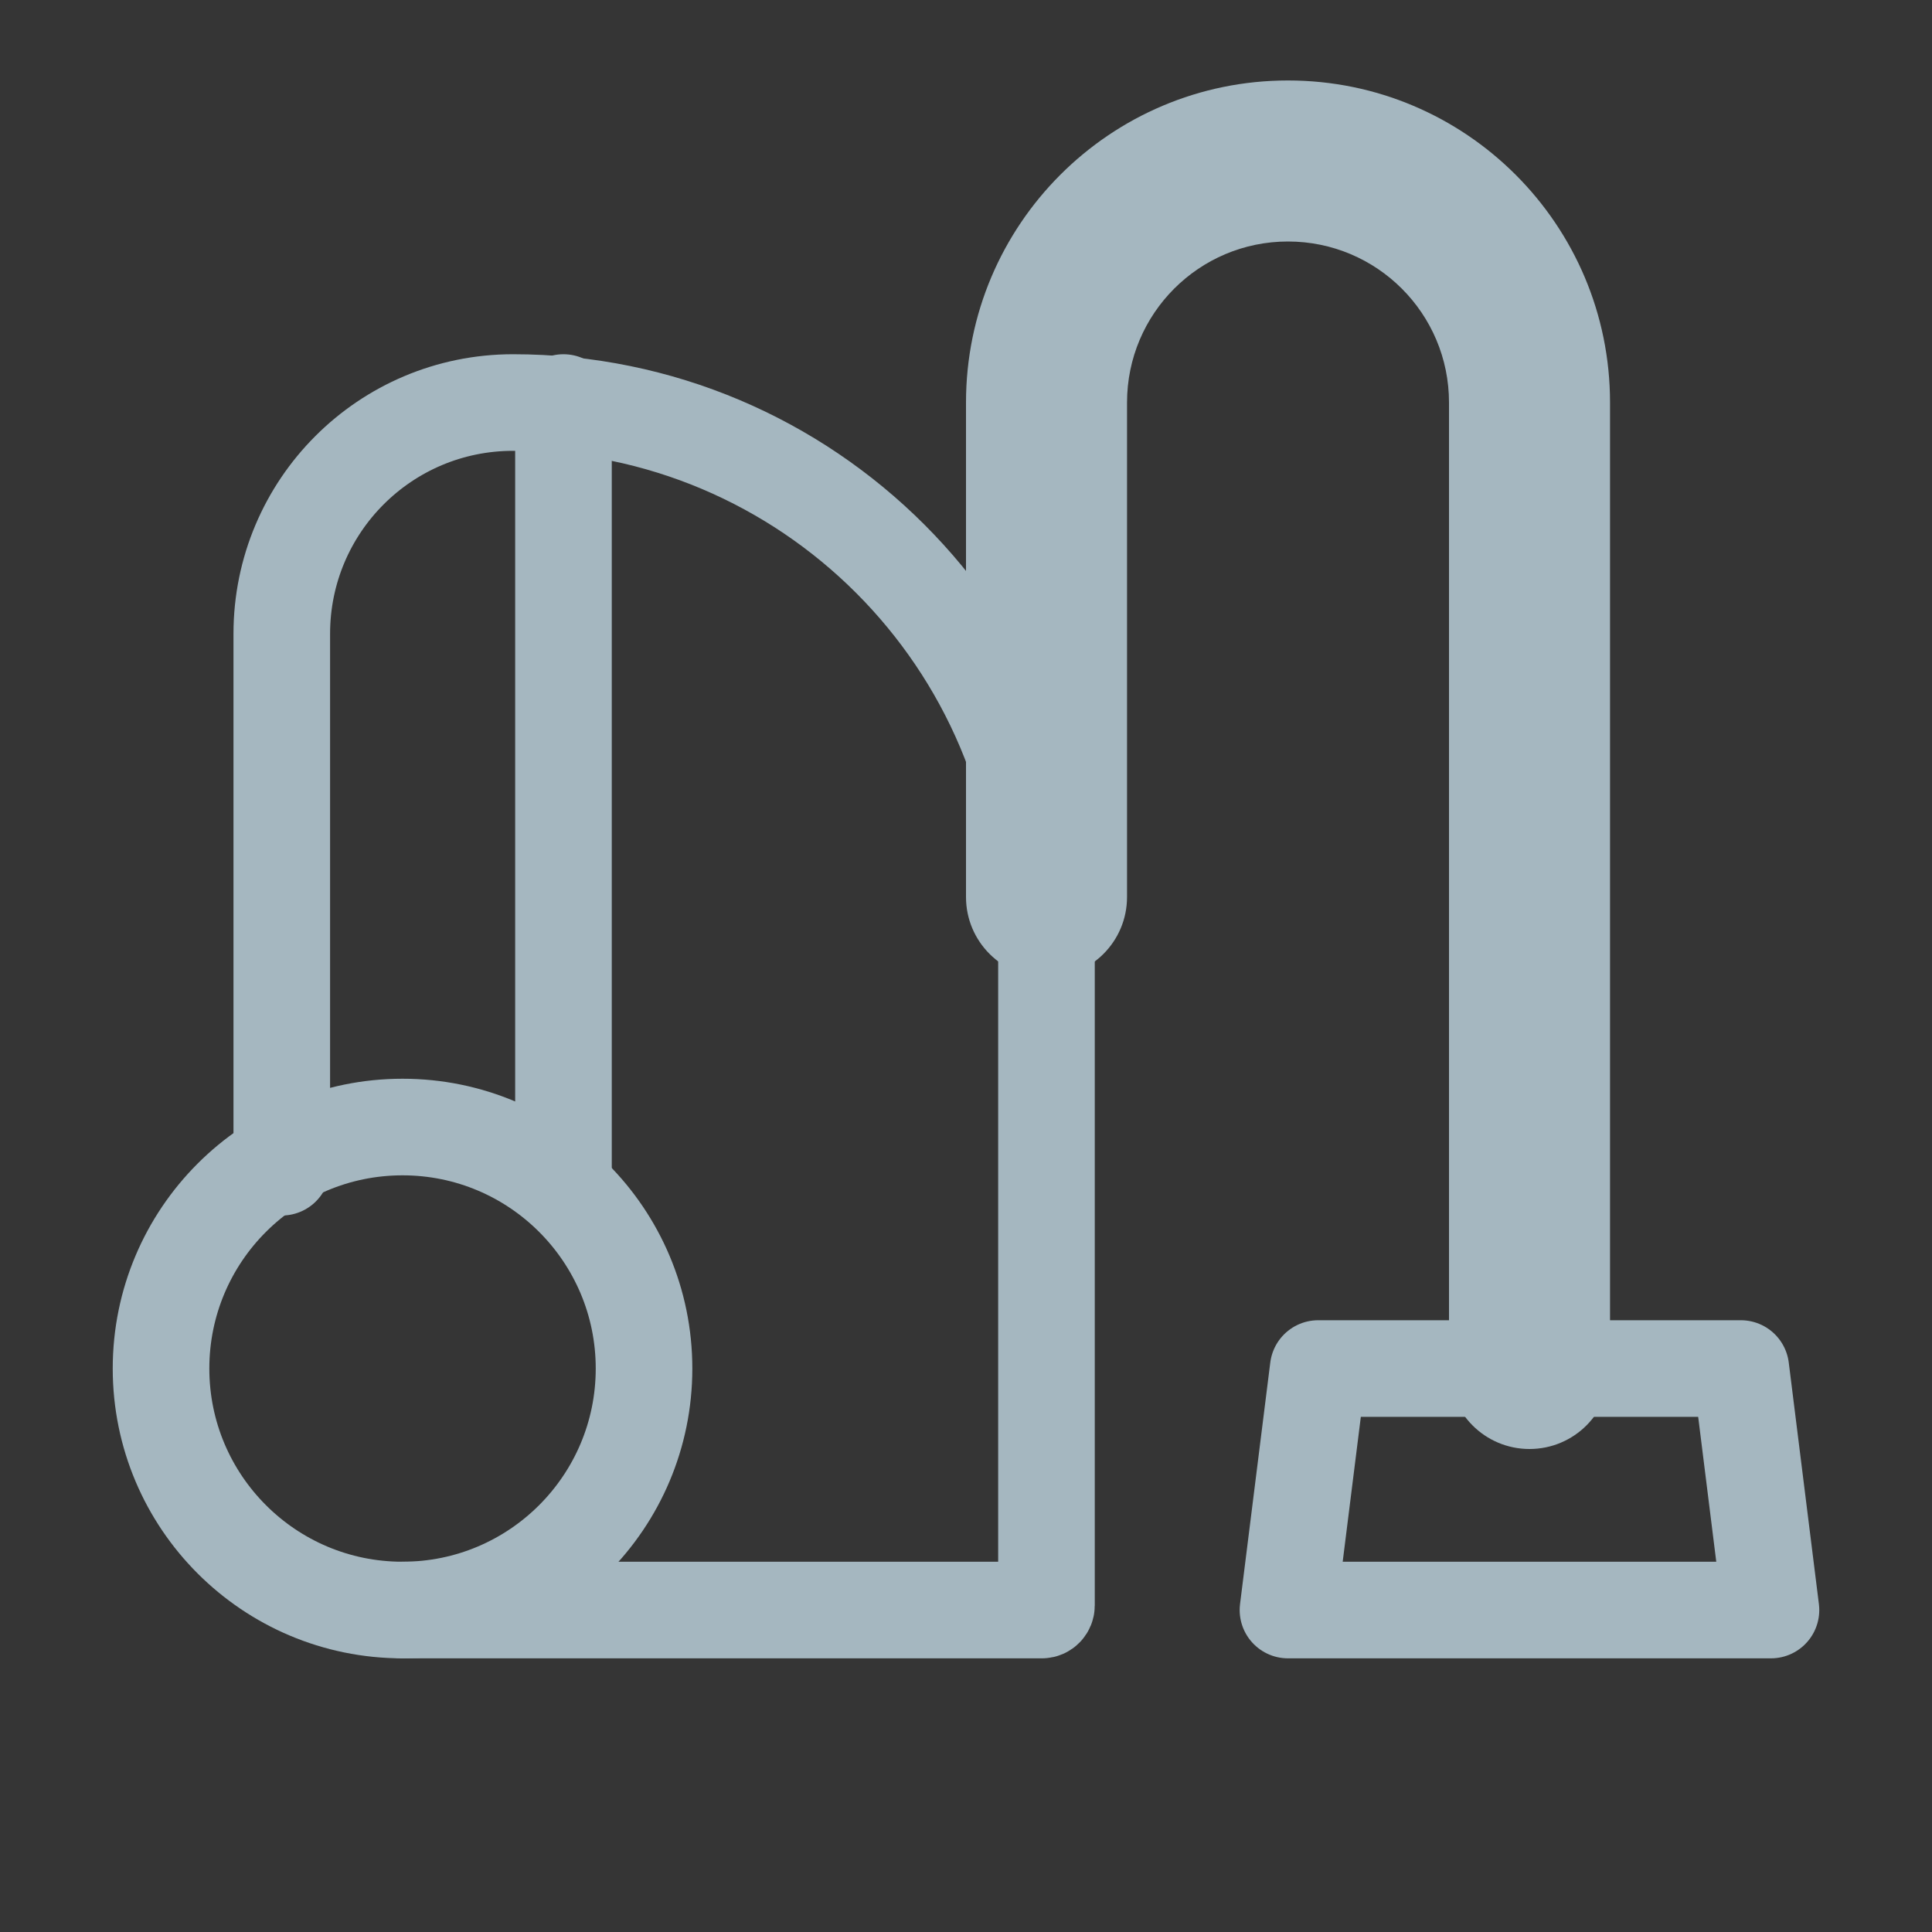 <?xml version="1.0" encoding="UTF-8"?>
<svg width="20px" height="20px" viewBox="0 0 20 20" version="1.1" xmlns="http://www.w3.org/2000/svg" xmlns:xlink="http://www.w3.org/1999/xlink">
    <rect x="0" y="0" width="20" height="20" fill="#333333" stroke="none"/>
    <title>vacuum-cleaner</title>
    <g id="Page-1" stroke="none" stroke-width="1" fill="none" fill-rule="evenodd">
        <g id="vacuum-cleaner">
            <rect id="Rectangle" fill-opacity="0.01" fill="#FFFFFF" fill-rule="nonzero" x="0" y="0" width="20" height="20"></rect>
            <path d="M16.667,14.167 C16.667,14.627 16.294,15 15.833,15 C15.373,15 15,14.627 15,14.167 L16.667,14.167 Z M11.667,9.286 C11.667,9.746 11.294,10.119 10.833,10.119 C10.373,10.119 10,9.746 10,9.286 L11.667,9.286 Z M15,14.167 L15,4.167 L16.667,4.167 L16.667,14.167 L15,14.167 Z M11.667,4.167 L11.667,9.286 L10,9.286 L10,4.167 L11.667,4.167 Z M13.333,2.5 C12.413,2.5 11.667,3.246 11.667,4.167 L10,4.167 C10,2.326 11.492,0.833 13.333,0.833 L13.333,2.5 Z M15,4.167 C15,3.246 14.254,2.5 13.333,2.5 L13.333,0.833 C15.174,0.833 16.667,2.326 16.667,4.167 L15,4.167 Z" id="Shape" fill="#A5B7C0" fill-rule="nonzero"></path>
            <polygon id="Path" stroke="#A5B7C0" stroke-linecap="round" stroke-linejoin="round" points="13.646 14.167 18.021 14.167 18.333 16.667 13.333 16.667"></polygon>
            <path d="M4.167,16.667 L10.786,16.667 C10.812,16.667 10.833,16.645 10.833,16.619 L10.833,9.689 C10.833,6.639 8.361,4.167 5.311,4.167 L5.311,4.167 C3.988,4.167 2.917,5.238 2.917,6.561 L2.917,12.083" id="Path" stroke="#A5B7C0" stroke-linecap="round" stroke-linejoin="round"></path>
            <circle id="Oval" stroke="#A5B7C0" cx="4.167" cy="14.167" r="2.5"></circle>
            <line x1="5.833" y1="4.167" x2="5.833" y2="12.083" id="Path" stroke="#A5B7C0" stroke-linecap="round" stroke-linejoin="round"></line>
        </g>
    </g>
</svg>